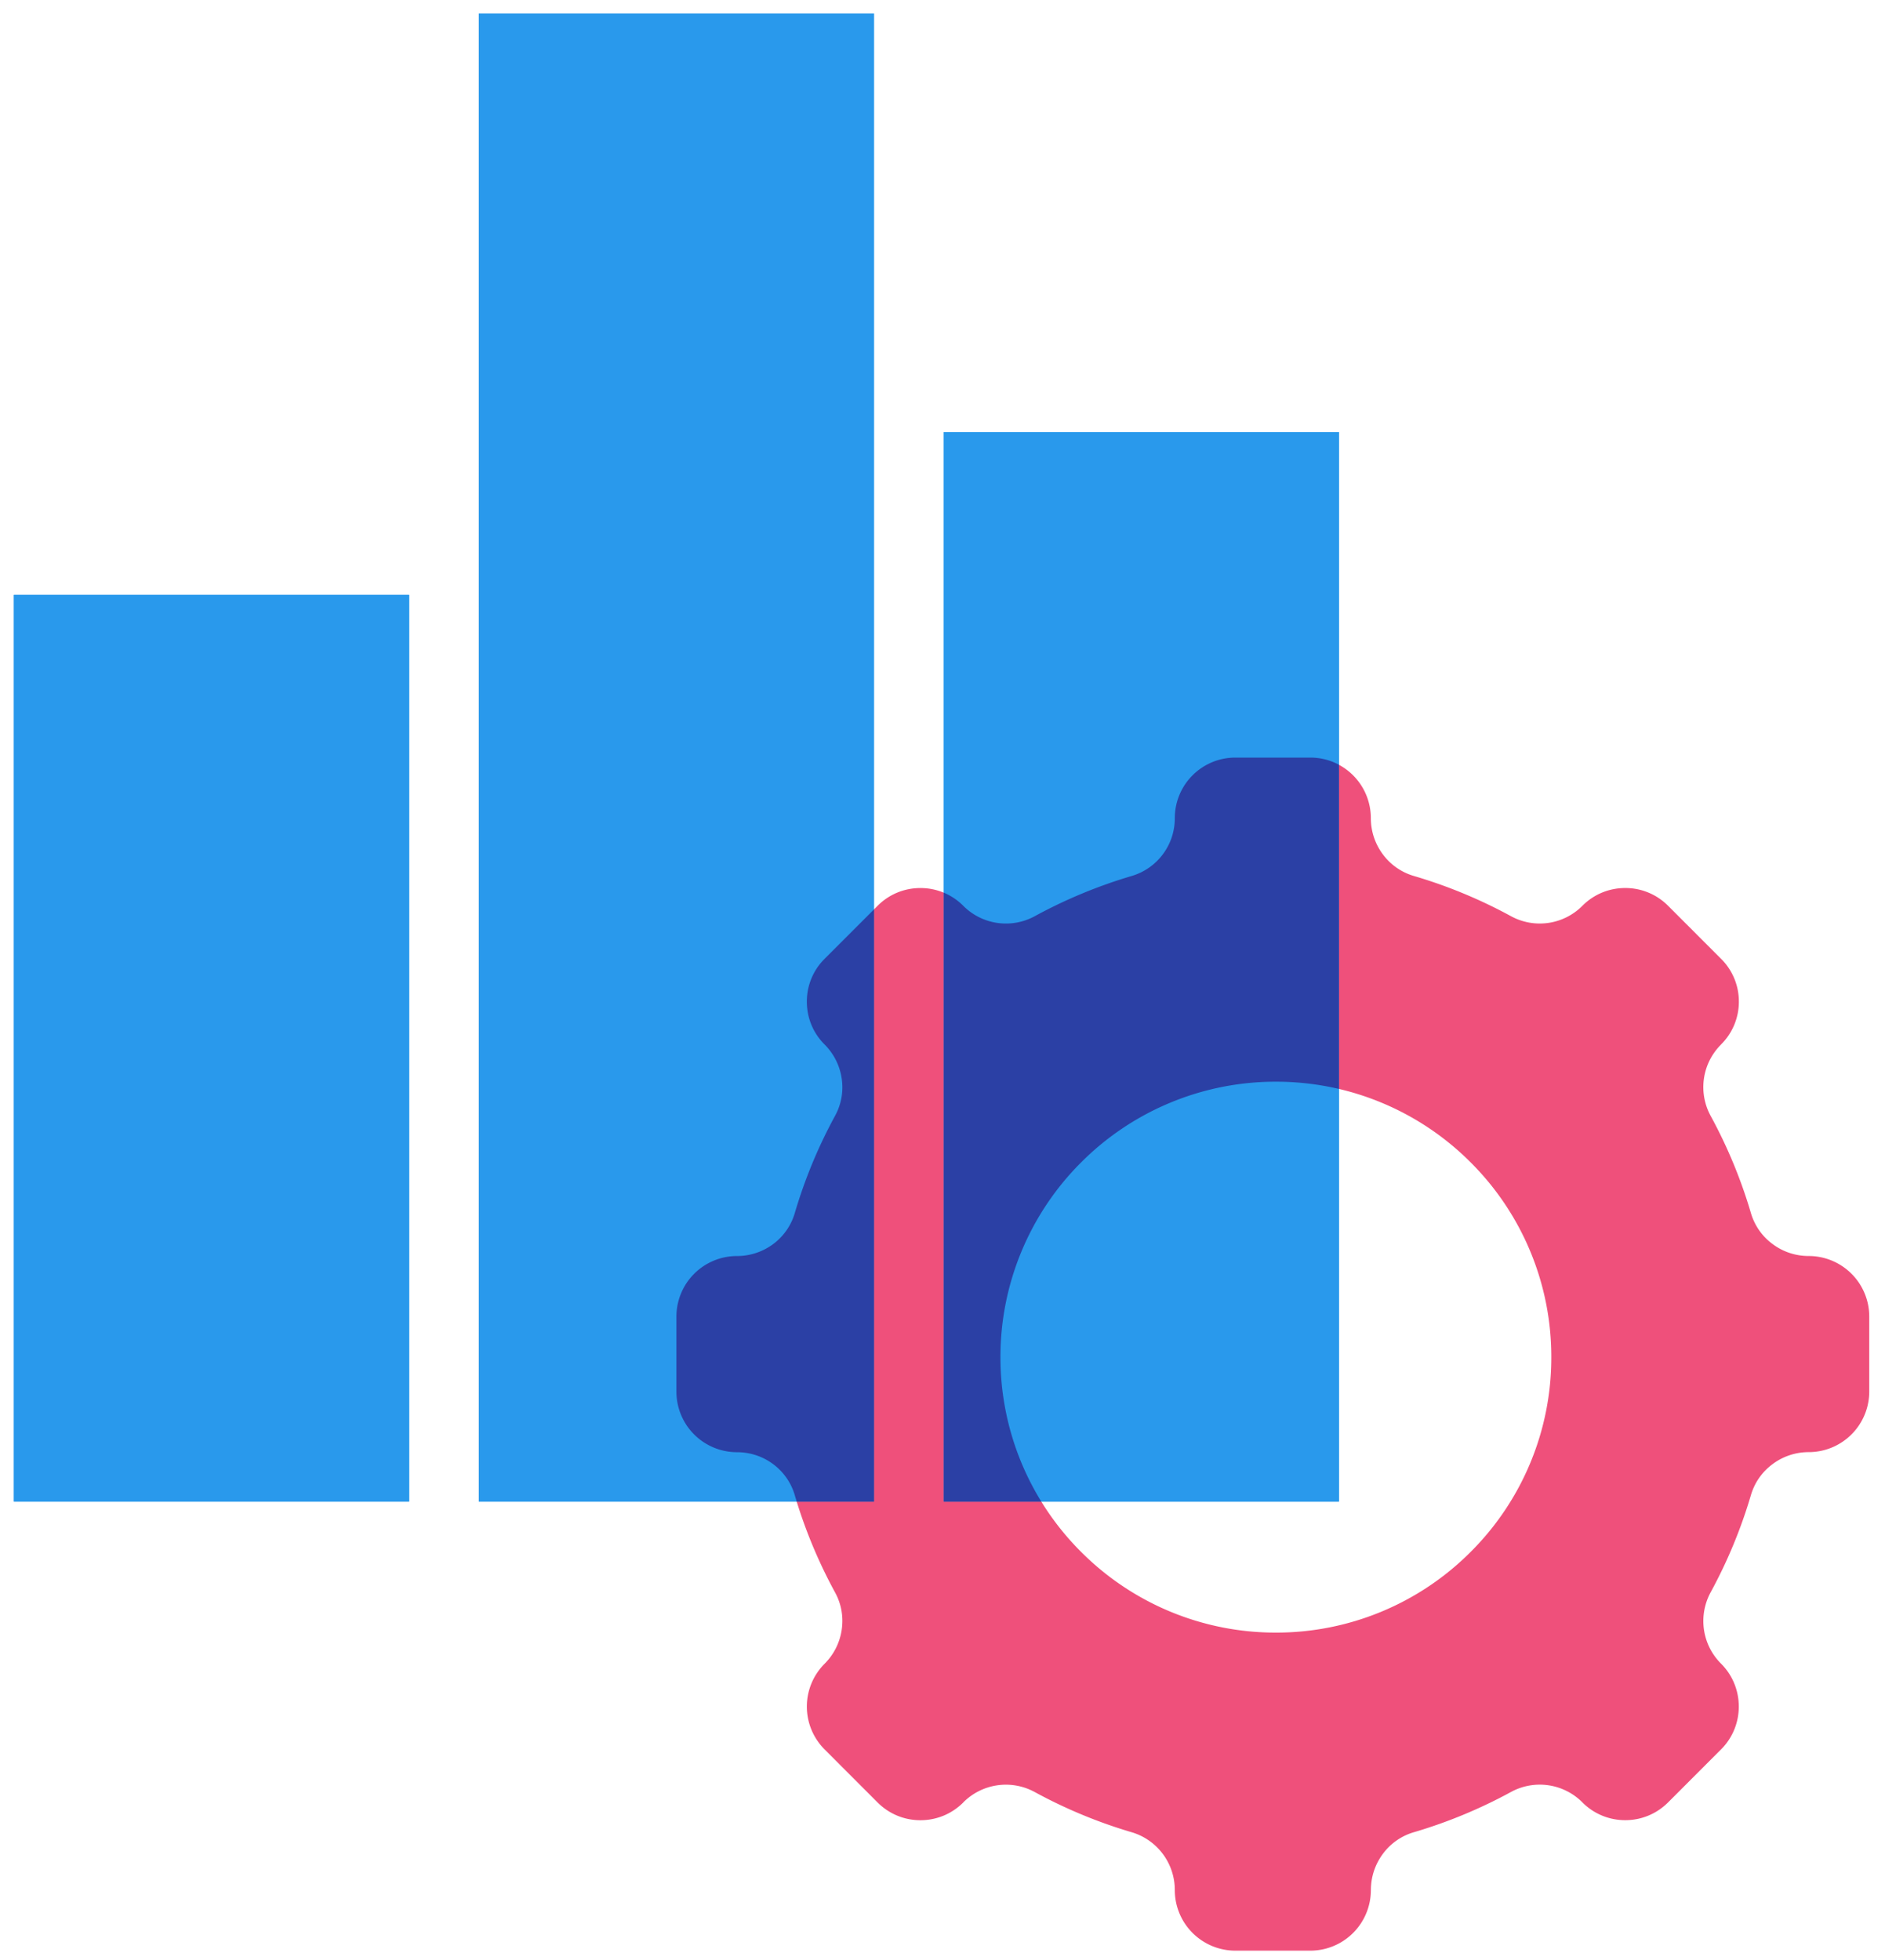 <svg xmlns="http://www.w3.org/2000/svg" width="76" height="79" viewBox="0 0 76 79"><g><g><g><path fill="#2999ec" d="M19.305 60.531V.547h15.933V60.53z"/></g><g><path fill="#2999ec" d="M.56 60.531V23.98h15.934V60.53z"/></g><g><path fill="#2999ec" d="M38.05 60.532V17.418h15.934v43.114z"/></g><g opacity=".78"><path fill="#ea1f56" d="M55.765 44.477a11.06 11.06 0 0 1 3.529 2.38 11.063 11.063 0 0 1 3.252 7.85 11.053 11.053 0 0 1-3.252 7.852 11.062 11.062 0 0 1-7.852 3.253 11.07 11.07 0 0 1-7.852-3.252 11.05 11.05 0 0 1-2.38-3.53 11.05 11.05 0 0 1-.873-4.322 11.06 11.06 0 0 1 3.252-7.85 11.079 11.079 0 0 1 7.853-3.253c1.5 0 2.953.293 4.323.872zm-.493 31.715c0-.528.166-1.03.478-1.454A2.384 2.384 0 0 1 57 73.86a19.95 19.95 0 0 0 3.925-1.626 2.425 2.425 0 0 1 2.876.423l.001.002c.46.46 1.073.714 1.726.714.65 0 1.262-.254 1.724-.714l2.14-2.141c.952-.952.95-2.5 0-3.452a2.424 2.424 0 0 1-.423-2.876 20.017 20.017 0 0 0 1.626-3.924c.149-.504.452-.936.878-1.25a2.424 2.424 0 0 1 1.452-.479 2.442 2.442 0 0 0 2.44-2.439v-3.028a2.442 2.442 0 0 0-2.44-2.439c-.527 0-1.03-.165-1.452-.478a2.383 2.383 0 0 1-.878-1.25 19.97 19.97 0 0 0-1.626-3.924 2.42 2.42 0 0 1 .423-2.875v-.003a2.42 2.42 0 0 0 .716-1.724 2.42 2.42 0 0 0-.716-1.725l-2.14-2.141a2.424 2.424 0 0 0-1.724-.714c-.653 0-1.266.253-1.726.714l-.001.001a2.424 2.424 0 0 1-2.876.423A19.954 19.954 0 0 0 57 35.31a2.384 2.384 0 0 1-1.25-.877 2.433 2.433 0 0 1-.48-1.455 2.442 2.442 0 0 0-2.44-2.439h-3.025a2.441 2.441 0 0 0-2.439 2.44 2.428 2.428 0 0 1-1.73 2.33 19.931 19.931 0 0 0-3.923 1.627 2.426 2.426 0 0 1-2.878-.424 2.425 2.425 0 0 0-1.726-.714c-.651 0-1.264.253-1.724.714l-2.14 2.141a2.42 2.42 0 0 0-.714 1.725c0 .652.253 1.264.714 1.725a2.43 2.43 0 0 1 .423 2.877 20.025 20.025 0 0 0-1.626 3.925 2.429 2.429 0 0 1-2.33 1.728 2.442 2.442 0 0 0-2.44 2.438V56.1a2.442 2.442 0 0 0 2.44 2.44 2.427 2.427 0 0 1 2.33 1.728 20.07 20.07 0 0 0 1.626 3.924c.254.462.345.983.268 1.507a2.434 2.434 0 0 1-.691 1.37 2.441 2.441 0 0 0 0 3.45l2.14 2.142c.461.46 1.073.714 1.724.714.653 0 1.266-.254 1.727-.714v-.003a2.426 2.426 0 0 1 2.877-.422 19.943 19.943 0 0 0 3.923 1.626 2.428 2.428 0 0 1 1.73 2.331 2.442 2.442 0 0 0 2.439 2.44h3.026a2.442 2.442 0 0 0 2.44-2.44z"/></g><g><path fill="#2999ec" d="M.56 60.532V23.979h15.935v36.553zm18.746 0V.546h15.932v59.986zm18.745 0V17.417h15.932v43.115z"/></g><g opacity=".78"><path fill="#2b2791" d="M35.238 60.532V36.659l-1.993 1.994a2.417 2.417 0 0 0-.714 1.725c0 .652.252 1.265.714 1.725.374.376.613.849.69 1.37a2.379 2.379 0 0 1-.267 1.507 19.947 19.947 0 0 0-1.625 3.925 2.392 2.392 0 0 1-.877 1.25 2.441 2.441 0 0 1-1.454.477 2.442 2.442 0 0 0-2.44 2.44V56.1a2.442 2.442 0 0 0 2.44 2.44c.528 0 1.03.163 1.454.476.424.315.728.747.877 1.252.025.088.052.176.08.264zm6.746 0a11.067 11.067 0 0 1-1.648-5.824 11.076 11.076 0 0 1 3.254-7.852 11.075 11.075 0 0 1 7.852-3.252c.864 0 1.714.098 2.541.292V30.828a2.43 2.43 0 0 0-1.152-.289h-3.026a2.441 2.441 0 0 0-2.439 2.44 2.424 2.424 0 0 1-1.729 2.33c-1.355.4-2.675.946-3.923 1.627a2.428 2.428 0 0 1-2.879-.424 2.436 2.436 0 0 0-.784-.528v24.548z"/></g></g></g></svg>
